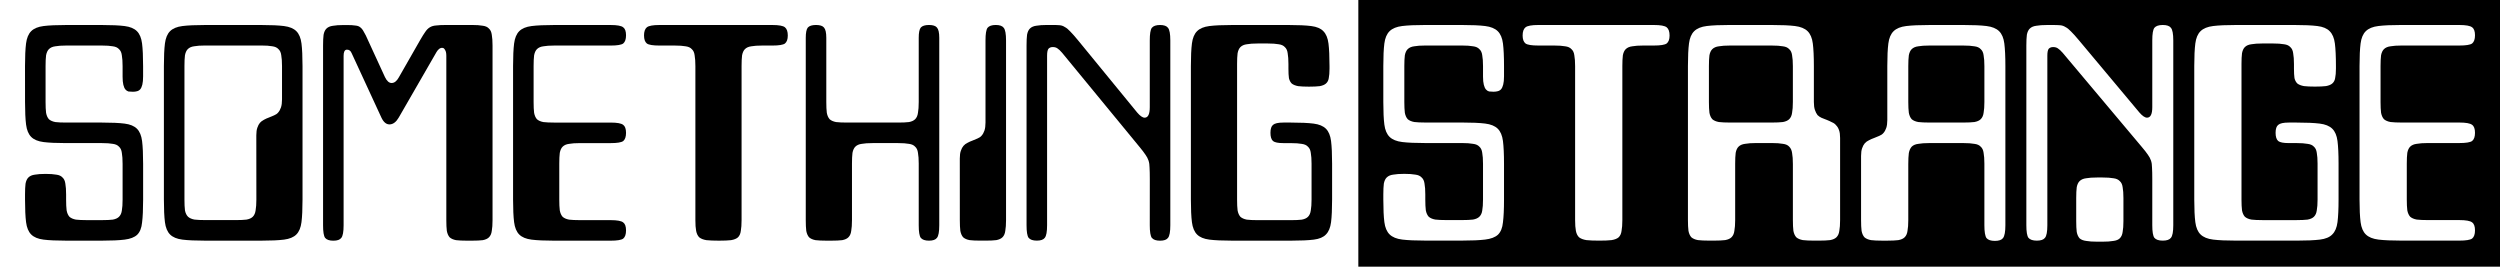 <svg width="300" height="32" version="1.1" viewBox="0 0 300 32" xmlns="http://www.w3.org/2000/svg"><path d="m163 0v32h137v-32zm8.037 3h4.408c1.175 0 2.098 0.041 2.769 0.123 0.672 0.082 1.176 0.289 1.512 0.617 0.336 0.329 0.545 0.821 0.629 1.478 0.084 0.657 0.127 1.561 0.127 2.711v1.232c0 0.411-0.033 0.738-0.096 0.984-0.063 0.246-0.145 0.431-0.25 0.555-0.105 0.123-0.242 0.205-0.41 0.246-0.147 0.041-0.315 0.062-0.504 0.062-0.189 0-0.367-0.011-0.535-0.031-0.147-0.041-0.272-0.123-0.377-0.246-0.105-0.123-0.189-0.308-0.252-0.555-0.063-0.246-0.096-0.576-0.096-0.986v-1.262c0-0.534-0.031-0.966-0.094-1.295-0.042-0.329-0.157-0.574-0.346-0.738-0.168-0.185-0.42-0.299-0.756-0.34-0.336-0.062-0.777-0.092-1.322-0.092h-4.408c-0.546 0-0.986 0.03-1.322 0.092-0.336 0.041-0.598 0.155-0.787 0.34-0.168 0.164-0.283 0.41-0.346 0.738-0.042 0.329-0.062 0.761-0.062 1.295v4.312c0 0.534 0.021 0.964 0.062 1.293 0.063 0.329 0.178 0.587 0.346 0.771 0.189 0.164 0.451 0.276 0.787 0.338 0.336 0.041 0.777 0.062 1.322 0.062h4.408c1.175 0 2.098 0.041 2.769 0.123 0.672 0.082 1.176 0.287 1.512 0.615 0.336 0.329 0.545 0.821 0.629 1.478 0.084 0.657 0.127 1.572 0.127 2.742v4.312c0 1.15-0.043 2.054-0.127 2.711-0.063 0.657-0.262 1.15-0.598 1.478-0.336 0.308-0.85 0.504-1.543 0.586-0.672 0.082-1.594 0.123-2.769 0.123h-4.408c-1.175 0-2.098-0.041-2.769-0.123-0.672-0.082-1.176-0.289-1.512-0.617-0.336-0.329-0.547-0.821-0.631-1.478s-0.125-1.561-0.125-2.711v-0.615c0-0.534 0.021-0.966 0.062-1.295 0.063-0.329 0.18-0.574 0.348-0.738 0.189-0.185 0.451-0.299 0.787-0.34 0.336-0.062 0.777-0.092 1.322-0.092s0.986 0.03 1.322 0.092c0.336 0.041 0.586 0.155 0.754 0.34 0.189 0.164 0.306 0.41 0.348 0.738 0.063 0.329 0.094 0.761 0.094 1.295v0.615c0 0.534 0.021 0.966 0.062 1.295 0.063 0.329 0.18 0.585 0.348 0.77 0.189 0.164 0.451 0.278 0.787 0.34 0.336 0.041 0.777 0.061 1.322 0.061h1.889c0.546 0 0.986-0.019 1.322-0.061 0.336-0.062 0.588-0.176 0.756-0.34 0.189-0.185 0.304-0.43 0.346-0.738 0.063-0.329 0.094-0.772 0.094-1.326v-4.281c0-0.554-0.031-0.996-0.094-1.324-0.042-0.329-0.157-0.576-0.346-0.74-0.168-0.185-0.42-0.297-0.756-0.338-0.336-0.062-0.777-0.094-1.322-0.094h-4.408c-1.175 0-2.098-0.041-2.769-0.123-0.672-0.082-1.176-0.287-1.512-0.615-0.336-0.329-0.547-0.821-0.631-1.478-0.084-0.657-0.125-1.561-0.125-2.711v-4.312c0-1.15 0.041-2.054 0.125-2.711 0.084-0.657 0.295-1.15 0.631-1.478 0.336-0.329 0.84-0.535 1.512-0.617s1.594-0.123 2.769-0.123zm13.568 0h13.854c0.798 0 1.312 0.093 1.543 0.277 0.231 0.185 0.346 0.514 0.346 0.986 0 0.452-0.115 0.77-0.346 0.955-0.231 0.164-0.745 0.246-1.543 0.246h-1.26c-0.546 0-0.986 0.03-1.322 0.092-0.336 0.041-0.598 0.155-0.787 0.34-0.168 0.164-0.283 0.41-0.346 0.738-0.042 0.329-0.062 0.761-0.062 1.295v18.482c0 0.534-0.033 0.966-0.096 1.295-0.042 0.329-0.157 0.585-0.346 0.77-0.189 0.164-0.472 0.276-0.85 0.338-0.357 0.041-0.851 0.062-1.48 0.062-0.651 0-1.165-0.021-1.543-0.062-0.378-0.062-0.671-0.174-0.881-0.338-0.189-0.185-0.316-0.441-0.379-0.77-0.063-0.329-0.094-0.761-0.094-1.295v-18.482c0-0.534-0.031-0.966-0.094-1.295-0.042-0.329-0.159-0.574-0.348-0.738-0.168-0.185-0.418-0.299-0.754-0.34-0.336-0.062-0.777-0.092-1.322-0.092h-1.891c-0.798 0-1.31-0.082-1.541-0.246-0.231-0.185-0.348-0.503-0.348-0.955 0-0.472 0.117-0.801 0.348-0.986 0.23-0.185 0.743-0.277 1.541-0.277zm22.982 0h5.037c1.175 0 2.1 0.041 2.772 0.123 0.672 0.082 1.176 0.289 1.512 0.617 0.336 0.329 0.545 0.821 0.629 1.478 0.084 0.657 0.127 1.561 0.127 2.711v4.312c0 0.39 0.041 0.709 0.125 0.955 0.084 0.246 0.189 0.451 0.314 0.615 0.147 0.144 0.315 0.258 0.504 0.34 0.189 0.082 0.4 0.164 0.631 0.246 0.21 0.082 0.409 0.175 0.598 0.277 0.21 0.082 0.378 0.205 0.504 0.369 0.147 0.144 0.262 0.339 0.346 0.586 0.084 0.226 0.125 0.534 0.125 0.924v9.857c0 0.534-0.031 0.966-0.094 1.295-0.042 0.329-0.157 0.585-0.346 0.77-0.168 0.164-0.42 0.276-0.756 0.338-0.336 0.041-0.777 0.062-1.322 0.062h-0.629c-0.546 0-0.986-0.021-1.322-0.062-0.336-0.062-0.598-0.174-0.787-0.338-0.168-0.185-0.285-0.441-0.348-0.77-0.042-0.329-0.062-0.761-0.062-1.295v-6.715c0-0.554-0.031-0.998-0.094-1.326-0.042-0.329-0.159-0.585-0.348-0.77-0.168-0.185-0.42-0.297-0.756-0.338-0.336-0.062-0.777-0.094-1.322-0.094h-1.889c-0.546 0-0.986 0.032-1.322 0.094-0.336 0.041-0.598 0.153-0.787 0.338-0.168 0.164-0.283 0.412-0.346 0.74-0.042 0.329-0.062 0.759-0.062 1.293v6.777c0 0.534-0.033 0.966-0.096 1.295-0.042 0.329-0.157 0.585-0.346 0.77-0.168 0.164-0.42 0.276-0.756 0.338-0.336 0.041-0.777 0.062-1.322 0.062h-0.629c-0.546 0-0.986-0.021-1.322-0.062-0.336-0.062-0.598-0.174-0.787-0.338-0.168-0.185-0.283-0.441-0.346-0.77-0.042-0.329-0.064-0.761-0.064-1.295v-18.482c0-1.15 0.043-2.054 0.127-2.711 0.084-0.657 0.293-1.15 0.629-1.478 0.336-0.329 0.84-0.535 1.512-0.617 0.671-0.082 1.594-0.123 2.769-0.123zm23.928 0h4.094c1.175 0 2.098 0.041 2.769 0.123 0.672 0.082 1.176 0.289 1.512 0.617 0.336 0.329 0.545 0.821 0.629 1.478 0.084 0.657 0.127 1.561 0.127 2.711v19.1c0 0.78-0.094 1.293-0.283 1.539-0.168 0.226-0.494 0.34-0.977 0.34-0.483 0-0.819-0.114-1.008-0.34-0.168-0.246-0.252-0.759-0.252-1.539v-7.394c0-0.534-0.031-0.964-0.094-1.293-0.042-0.329-0.159-0.576-0.348-0.74-0.168-0.185-0.418-0.297-0.754-0.338-0.336-0.062-0.777-0.094-1.322-0.094h-4.094c-0.546 0-0.986 0.032-1.322 0.094-0.336 0.041-0.598 0.153-0.787 0.338-0.168 0.185-0.283 0.441-0.346 0.77-0.042 0.329-0.065 0.772-0.065 1.326v6.715c0 0.534-0.031 0.966-0.094 1.295-0.042 0.329-0.157 0.585-0.346 0.77-0.168 0.164-0.42 0.276-0.756 0.338-0.336 0.041-0.777 0.062-1.322 0.062h-0.629c-0.546 0-0.986-0.021-1.322-0.062-0.336-0.062-0.598-0.174-0.787-0.338-0.168-0.185-0.285-0.441-0.348-0.77-0.042-0.329-0.062-0.761-0.062-1.295v-7.701c0-0.39 0.043-0.698 0.127-0.924 0.084-0.246 0.189-0.442 0.314-0.586 0.147-0.164 0.315-0.287 0.504-0.369 0.189-0.103 0.398-0.195 0.629-0.277 0.21-0.082 0.409-0.164 0.598-0.246 0.21-0.082 0.378-0.196 0.504-0.34 0.147-0.164 0.262-0.369 0.346-0.615 0.084-0.246 0.127-0.565 0.127-0.955v-6.469c0-1.15 0.041-2.054 0.125-2.711 0.084-0.657 0.295-1.15 0.631-1.478 0.336-0.329 0.84-0.535 1.512-0.617 0.671-0.082 1.594-0.123 2.769-0.123zm14.168 0h0.629c0.378 0 0.681 0.011 0.912 0.031s0.442 0.092 0.631 0.215c0.21 0.103 0.429 0.277 0.66 0.523 0.252 0.246 0.568 0.597 0.945 1.049l7.271 8.685c0.357 0.411 0.662 0.617 0.914 0.617 0.42 0 0.629-0.422 0.629-1.264v-8.01c0-0.78 0.084-1.282 0.252-1.508 0.189-0.226 0.525-0.34 1.008-0.34s0.809 0.114 0.977 0.34c0.189 0.226 0.283 0.727 0.283 1.508v22.182c0 0.78-0.094 1.282-0.283 1.508-0.168 0.226-0.494 0.34-0.977 0.34-0.483 0-0.819-0.114-1.008-0.34-0.168-0.226-0.252-0.727-0.252-1.508v-5.545c0-0.575-0.01-1.027-0.031-1.355 0-0.329-0.041-0.617-0.125-0.863s-0.211-0.483-0.379-0.709c-0.168-0.246-0.408-0.554-0.723-0.924l-9.477-11.275c-0.231-0.267-0.432-0.452-0.6-0.555-0.147-0.103-0.336-0.154-0.566-0.154-0.231 0-0.409 0.073-0.535 0.217-0.105 0.144-0.156 0.421-0.156 0.832v20.332c0 0.78-0.094 1.282-0.283 1.508-0.168 0.226-0.494 0.34-0.977 0.34-0.483 0-0.819-0.114-1.008-0.34-0.168-0.226-0.252-0.727-0.252-1.508v-21.564c0-0.534 0.021-0.966 0.062-1.295 0.063-0.329 0.18-0.574 0.348-0.738 0.189-0.185 0.451-0.299 0.787-0.34 0.336-0.062 0.777-0.092 1.322-0.092zm22.666 0h6.99c1.154 0 2.067 0.041 2.738 0.123 0.672 0.082 1.166 0.289 1.48 0.617 0.336 0.329 0.545 0.821 0.629 1.478 0.084 0.657 0.127 1.561 0.127 2.711v0.307c0 0.472-0.033 0.853-0.096 1.141-0.042 0.267-0.157 0.482-0.346 0.646-0.168 0.144-0.42 0.247-0.756 0.309-0.336 0.041-0.777 0.061-1.322 0.061s-0.986-0.019-1.322-0.061c-0.336-0.062-0.598-0.165-0.787-0.309-0.168-0.164-0.283-0.38-0.346-0.646-0.042-0.288-0.062-0.668-0.062-1.141v-0.555c0-0.534-0.033-0.964-0.096-1.293-0.042-0.329-0.157-0.576-0.346-0.74-0.168-0.185-0.42-0.297-0.756-0.338-0.336-0.062-0.777-0.092-1.322-0.092h-1.26c-0.546 0-0.986 0.03-1.322 0.092-0.336 0.041-0.598 0.153-0.787 0.338-0.168 0.164-0.283 0.412-0.346 0.74-0.042 0.329-0.062 0.759-0.062 1.293v16.266c0 0.534 0.021 0.966 0.062 1.295 0.063 0.329 0.178 0.585 0.346 0.77 0.189 0.164 0.451 0.278 0.787 0.34 0.336 0.041 0.777 0.061 1.322 0.061h4.094c0.546 0 0.986-0.019 1.322-0.061 0.336-0.062 0.588-0.176 0.756-0.34 0.189-0.185 0.304-0.441 0.346-0.77 0.063-0.329 0.094-0.761 0.094-1.295v-4.312c0-0.534-0.031-0.964-0.094-1.293-0.042-0.329-0.157-0.576-0.346-0.74-0.168-0.185-0.42-0.297-0.756-0.338-0.336-0.062-0.777-0.094-1.322-0.094h-0.945c-0.63 0-1.048-0.082-1.258-0.246-0.21-0.185-0.316-0.514-0.316-0.986s0.107-0.789 0.316-0.953c0.21-0.185 0.628-0.277 1.258-0.277h0.945c1.175 0 2.098 0.041 2.769 0.123 0.672 0.082 1.176 0.287 1.512 0.615 0.336 0.329 0.545 0.821 0.629 1.478 0.084 0.657 0.127 1.561 0.127 2.711v4.312c0 1.15-0.043 2.054-0.127 2.711-0.084 0.657-0.293 1.15-0.629 1.478-0.315 0.329-0.809 0.535-1.48 0.617-0.672 0.082-1.594 0.123-2.769 0.123h-7.273c-1.175 0-2.098-0.041-2.769-0.123-0.672-0.082-1.176-0.289-1.512-0.617-0.336-0.329-0.545-0.821-0.629-1.478-0.084-0.657-0.127-1.561-0.127-2.711v-16.018c0-1.15 0.043-2.054 0.127-2.711 0.084-0.657 0.293-1.15 0.629-1.478 0.336-0.329 0.84-0.535 1.512-0.617 0.672-0.082 1.594-0.123 2.769-0.123zm19.836 0h6.926c0.798 0 1.312 0.093 1.543 0.277 0.231 0.164 0.346 0.483 0.346 0.955s-0.115 0.801-0.346 0.986c-0.231 0.164-0.745 0.246-1.543 0.246h-6.926c-0.546 0-0.986 0.03-1.322 0.092-0.336 0.041-0.598 0.155-0.787 0.34-0.168 0.164-0.285 0.41-0.348 0.738-0.042 0.329-0.062 0.761-0.062 1.295v4.312c0 0.534 0.021 0.964 0.062 1.293 0.063 0.329 0.18 0.587 0.348 0.771 0.189 0.164 0.451 0.276 0.787 0.338 0.336 0.041 0.777 0.062 1.322 0.062h6.926c0.798 0 1.312 0.093 1.543 0.277 0.231 0.164 0.346 0.481 0.346 0.953s-0.115 0.801-0.346 0.986c-0.231 0.164-0.745 0.246-1.543 0.246h-3.779c-0.546 0-0.986 0.032-1.322 0.094-0.336 0.041-0.598 0.153-0.787 0.338-0.168 0.164-0.283 0.412-0.346 0.74-0.042 0.329-0.062 0.759-0.062 1.293v4.312c0 0.534 0.021 0.966 0.062 1.295 0.063 0.329 0.178 0.585 0.346 0.77 0.189 0.164 0.451 0.278 0.787 0.34 0.336 0.041 0.777 0.061 1.322 0.061h3.779c0.798 0 1.312 0.093 1.543 0.277 0.231 0.164 0.346 0.483 0.346 0.955s-0.115 0.801-0.346 0.986c-0.231 0.164-0.745 0.246-1.543 0.246h-6.926c-1.175 0-2.1-0.041-2.772-0.123-0.672-0.082-1.176-0.289-1.512-0.617-0.336-0.329-0.545-0.821-0.629-1.478-0.084-0.657-0.127-1.561-0.127-2.711v-16.018c0-1.15 0.043-2.054 0.127-2.711 0.084-0.657 0.293-1.15 0.629-1.478 0.336-0.329 0.84-0.535 1.512-0.617 0.672-0.082 1.596-0.123 2.772-0.123zm-80.598 2.465c-0.546 0-0.986 0.03-1.322 0.092-0.336 0.041-0.598 0.155-0.787 0.34-0.168 0.164-0.283 0.41-0.346 0.738-0.042 0.329-0.062 0.761-0.062 1.295v4.312c0 0.534 0.021 0.964 0.062 1.293 0.063 0.329 0.178 0.587 0.346 0.771 0.189 0.164 0.451 0.276 0.787 0.338 0.336 0.041 0.777 0.062 1.322 0.062h5.039c0.546 0 0.986-0.021 1.322-0.062 0.336-0.062 0.586-0.174 0.754-0.338 0.189-0.185 0.306-0.443 0.348-0.771 0.063-0.329 0.094-0.759 0.094-1.293v-4.312c0-0.534-0.031-0.966-0.094-1.295-0.042-0.329-0.159-0.574-0.348-0.738-0.168-0.185-0.418-0.299-0.754-0.34-0.336-0.062-0.777-0.092-1.322-0.092zm23.928 0c-0.546 0-0.986 0.03-1.322 0.092-0.336 0.041-0.598 0.155-0.787 0.34-0.168 0.164-0.283 0.41-0.346 0.738-0.042 0.329-0.065 0.761-0.065 1.295v4.312c0 0.534 0.022 0.964 0.065 1.293 0.063 0.329 0.178 0.587 0.346 0.771 0.189 0.164 0.451 0.276 0.787 0.338 0.336 0.041 0.777 0.062 1.322 0.062h4.094c0.546 0 0.986-0.021 1.322-0.062 0.336-0.062 0.586-0.174 0.754-0.338 0.189-0.185 0.306-0.443 0.348-0.771 0.063-0.329 0.094-0.759 0.094-1.293v-4.312c0-0.534-0.031-0.966-0.094-1.295-0.042-0.329-0.159-0.574-0.348-0.738-0.168-0.185-0.418-0.299-0.754-0.34-0.336-0.062-0.777-0.092-1.322-0.092zm20.148 15.834h0.631c0.546 0 0.986 0.03 1.322 0.092 0.336 0.041 0.588 0.155 0.756 0.34 0.189 0.164 0.304 0.41 0.346 0.738 0.063 0.329 0.094 0.761 0.094 1.295v2.772c0 0.534-0.031 0.966-0.094 1.295-0.042 0.329-0.157 0.585-0.346 0.77-0.168 0.164-0.42 0.268-0.756 0.309-0.336 0.062-0.777 0.092-1.322 0.092h-0.631c-0.546 0-0.986-0.03-1.322-0.092-0.336-0.041-0.598-0.144-0.787-0.309-0.168-0.185-0.283-0.441-0.346-0.77-0.042-0.329-0.062-0.761-0.062-1.295v-2.772c0-0.534 0.021-0.966 0.062-1.295 0.063-0.329 0.178-0.574 0.346-0.738 0.189-0.185 0.451-0.299 0.787-0.34 0.336-0.062 0.777-0.092 1.322-0.092z" stroke-width="1.221"/><g transform="scale(3.78)" stroke-width=".204" aria-label="something"><path d="m0.794 2.098q0-0.456 0.033-0.717 0.033-0.261 0.163-0.391 0.13-0.13 0.391-0.163 0.261-0.033 0.717-0.033h1.141q0.456 0 0.717 0.033 0.261 0.033 0.391 0.163 0.13 0.13 0.163 0.391 0.033 0.261 0.033 0.717v0.326q0 0.163-0.024 0.261-0.024 0.098-0.065 0.147t-0.106 0.065q-0.057 0.016-0.13 0.016-0.073 0-0.139-0.008-0.057-0.016-0.098-0.065-0.041-0.049-0.065-0.147-0.024-0.098-0.024-0.261v-0.334q0-0.212-0.024-0.342-0.016-0.13-0.09-0.196-0.065-0.073-0.196-0.09-0.13-0.024-0.342-0.024h-1.141q-0.212 0-0.342 0.024-0.13 0.016-0.204 0.09-0.065 0.065-0.09 0.196-0.016 0.13-0.016 0.342v1.141q0 0.212 0.016 0.342 0.024 0.13 0.09 0.204 0.073 0.065 0.204 0.09 0.13 0.016 0.342 0.016h1.141q0.456 0 0.717 0.033 0.261 0.033 0.391 0.163 0.13 0.13 0.163 0.391 0.033 0.261 0.033 0.725v1.141q0 0.456-0.033 0.717-0.024 0.261-0.155 0.391-0.13 0.122-0.399 0.155-0.261 0.033-0.717 0.033h-1.141q-0.456 0-0.717-0.033-0.261-0.033-0.391-0.163-0.13-0.13-0.163-0.391t-0.033-0.717v-0.163q0-0.212 0.016-0.342 0.024-0.13 0.09-0.196 0.073-0.073 0.204-0.09 0.13-0.024 0.342-0.024 0.212 0 0.342 0.024 0.13 0.016 0.196 0.09 0.073 0.065 0.09 0.196 0.024 0.13 0.024 0.342v0.163q0 0.212 0.016 0.342 0.024 0.13 0.09 0.204 0.073 0.065 0.204 0.09 0.13 0.016 0.342 0.016h0.489q0.212 0 0.342-0.016 0.13-0.024 0.196-0.09 0.073-0.073 0.09-0.196 0.024-0.13 0.024-0.35v-1.133q0-0.22-0.024-0.35-0.016-0.13-0.09-0.196-0.065-0.073-0.196-0.09-0.13-0.024-0.342-0.024h-1.141q-0.456 0-0.717-0.033-0.261-0.033-0.391-0.163-0.13-0.13-0.163-0.391-0.033-0.261-0.033-0.717z"/><path d="m5.203 2.098q0-0.456 0.033-0.717 0.033-0.261 0.163-0.391 0.13-0.13 0.391-0.163t0.717-0.033h1.793q0.456 0 0.717 0.033 0.261 0.033 0.391 0.163 0.13 0.13 0.163 0.391 0.033 0.261 0.033 0.717v4.238q0 0.456-0.033 0.717-0.033 0.261-0.163 0.391-0.13 0.13-0.391 0.163-0.261 0.033-0.717 0.033h-1.793q-0.456 0-0.717-0.033-0.261-0.033-0.391-0.163-0.13-0.13-0.163-0.391-0.033-0.261-0.033-0.717zm2.934 2.201q0-0.155 0.033-0.245 0.033-0.098 0.082-0.155 0.057-0.065 0.13-0.098 0.073-0.041 0.163-0.073 0.082-0.033 0.155-0.065 0.082-0.033 0.13-0.09 0.057-0.065 0.09-0.163 0.033-0.098 0.033-0.253v-1.06q0-0.212-0.024-0.342-0.016-0.13-0.09-0.196-0.065-0.073-0.196-0.09-0.13-0.024-0.342-0.024h-1.793q-0.212 0-0.342 0.024-0.13 0.016-0.204 0.09-0.065 0.065-0.09 0.196-0.016 0.13-0.016 0.342v4.238q0 0.212 0.016 0.342 0.024 0.13 0.098 0.204 0.073 0.065 0.204 0.09 0.139 0.016 0.359 0.016h0.954q0.212 0 0.342-0.016 0.13-0.024 0.196-0.09 0.073-0.073 0.09-0.204 0.024-0.13 0.024-0.342z"/><path d="m12.221 2.448q0.09 0.187 0.212 0.187 0.13 0 0.228-0.179l0.676-1.182q0.098-0.171 0.163-0.261 0.065-0.098 0.147-0.147 0.082-0.049 0.196-0.057 0.122-0.016 0.326-0.016h0.815q0.212 0 0.342 0.024 0.13 0.016 0.196 0.09 0.073 0.065 0.09 0.196 0.024 0.13 0.024 0.342v5.543q0 0.212-0.024 0.342-0.016 0.13-0.09 0.204-0.065 0.065-0.196 0.09-0.13 0.016-0.342 0.016h-0.163q-0.212 0-0.342-0.016-0.13-0.024-0.204-0.09-0.065-0.073-0.09-0.204-0.016-0.13-0.016-0.342v-5.216q0-0.13-0.041-0.187-0.033-0.065-0.082-0.065-0.049-0.008-0.106 0.033-0.049 0.041-0.082 0.098l-1.198 2.078q-0.122 0.212-0.285 0.22-0.163 0.008-0.269-0.22l-0.945-2.046q-0.049-0.114-0.155-0.106-0.098 0.008-0.098 0.196v5.379q0 0.31-0.073 0.399-0.065 0.09-0.253 0.09-0.187 0-0.261-0.09-0.065-0.09-0.065-0.399v-5.705q0-0.212 0.016-0.342 0.024-0.13 0.09-0.196 0.073-0.073 0.204-0.09 0.13-0.024 0.342-0.024h0.114q0.163 0 0.261 0.016 0.098 0.008 0.155 0.057 0.065 0.049 0.114 0.147 0.057 0.09 0.13 0.261z"/><path d="m16.288 2.098q0-0.456 0.033-0.717 0.033-0.261 0.163-0.391 0.13-0.13 0.391-0.163 0.261-0.033 0.717-0.033h1.793q0.31 0 0.399 0.073 0.09 0.065 0.09 0.253 0 0.187-0.09 0.261-0.09 0.065-0.399 0.065h-1.793q-0.212 0-0.342 0.024-0.13 0.016-0.204 0.09-0.065 0.065-0.09 0.196-0.016 0.13-0.016 0.342v1.141q0 0.212 0.016 0.342 0.024 0.13 0.09 0.204 0.073 0.065 0.204 0.09 0.13 0.016 0.342 0.016h1.793q0.31 0 0.399 0.073 0.09 0.065 0.09 0.253 0 0.187-0.09 0.261-0.09 0.065-0.399 0.065h-0.978q-0.212 0-0.342 0.024-0.13 0.016-0.204 0.09-0.065 0.065-0.09 0.196-0.016 0.13-0.016 0.342v1.141q0 0.212 0.016 0.342 0.024 0.13 0.09 0.204 0.073 0.065 0.204 0.09 0.13 0.016 0.342 0.016h0.978q0.31 0 0.399 0.073 0.09 0.065 0.09 0.253 0 0.187-0.09 0.261-0.09 0.065-0.399 0.065h-1.793q-0.456 0-0.717-0.033-0.261-0.033-0.391-0.163-0.13-0.13-0.163-0.391-0.033-0.261-0.033-0.717z"/><path d="m20.445 1.128q0-0.187 0.09-0.261 0.09-0.073 0.399-0.073h3.586q0.31 0 0.399 0.073 0.09 0.073 0.09 0.261 0 0.179-0.09 0.253-0.09 0.065-0.399 0.065h-0.326q-0.212 0-0.342 0.024-0.13 0.016-0.204 0.09-0.065 0.065-0.09 0.196-0.016 0.13-0.016 0.342v4.89q0 0.212-0.024 0.342-0.016 0.13-0.09 0.204-0.073 0.065-0.22 0.09-0.139 0.016-0.383 0.016-0.253 0-0.399-0.016-0.147-0.024-0.228-0.09-0.073-0.073-0.098-0.204t-0.024-0.342v-4.89q0-0.212-0.024-0.342-0.016-0.13-0.09-0.196-0.065-0.073-0.196-0.09-0.13-0.024-0.342-0.024h-0.489q-0.31 0-0.399-0.065-0.09-0.073-0.09-0.253z"/><path d="m29.166 5.195q0-0.212-0.024-0.342-0.016-0.13-0.09-0.196-0.065-0.073-0.196-0.09-0.13-0.024-0.342-0.024h-0.815q-0.212 0-0.342 0.024-0.13 0.016-0.204 0.09-0.065 0.065-0.09 0.196-0.016 0.13-0.016 0.342v1.793q0 0.212-0.024 0.342-0.016 0.13-0.09 0.204-0.065 0.065-0.196 0.09-0.13 0.016-0.342 0.016h-0.163q-0.212 0-0.342-0.016-0.13-0.024-0.204-0.09-0.065-0.073-0.09-0.204-0.016-0.13-0.016-0.342v-5.787q0-0.245 0.065-0.326 0.073-0.082 0.261-0.082 0.187 0 0.253 0.082 0.073 0.082 0.073 0.326v2.038q0 0.212 0.016 0.342 0.024 0.13 0.09 0.204 0.073 0.065 0.204 0.09 0.13 0.016 0.35 0.016h1.622q0.212 0 0.342-0.016 0.13-0.024 0.196-0.09 0.073-0.073 0.09-0.204 0.024-0.13 0.024-0.342v-2.038q0-0.245 0.065-0.326 0.073-0.082 0.261-0.082 0.187 0 0.253 0.082 0.073 0.082 0.073 0.326v5.95q0 0.31-0.073 0.399-0.065 0.09-0.253 0.09-0.187 0-0.261-0.09-0.065-0.09-0.065-0.399z"/><path d="m30.47 5.032q0-0.155 0.033-0.245 0.033-0.098 0.082-0.155 0.057-0.065 0.13-0.098 0.073-0.041 0.163-0.073 0.082-0.033 0.155-0.065 0.082-0.033 0.13-0.09 0.057-0.065 0.09-0.163 0.033-0.098 0.033-0.253v-2.608q0-0.31 0.065-0.399 0.073-0.09 0.261-0.09 0.187 0 0.253 0.09 0.073 0.09 0.073 0.399v5.705q0 0.212-0.024 0.342-0.016 0.13-0.09 0.204-0.065 0.065-0.196 0.09-0.13 0.016-0.342 0.016h-0.163q-0.212 0-0.342-0.016-0.13-0.024-0.204-0.09-0.065-0.073-0.09-0.204-0.016-0.13-0.016-0.342z"/><path d="m36.502 5.684q0-0.228-0.008-0.359 0-0.13-0.033-0.228t-0.098-0.187q-0.065-0.098-0.187-0.245l-2.453-2.983q-0.09-0.106-0.155-0.147-0.057-0.041-0.147-0.041-0.09 0-0.139 0.057-0.041 0.057-0.041 0.22v5.379q0 0.31-0.073 0.399-0.065 0.09-0.253 0.09-0.187 0-0.261-0.09-0.065-0.09-0.065-0.399v-5.705q0-0.212 0.016-0.342 0.024-0.13 0.09-0.196 0.073-0.073 0.204-0.09 0.13-0.024 0.342-0.024h0.163q0.147 0 0.236 0.008 0.09 0.008 0.163 0.057 0.082 0.041 0.171 0.139 0.098 0.098 0.245 0.277l1.883 2.299q0.139 0.163 0.236 0.163 0.163 0 0.163-0.334v-2.119q0-0.31 0.065-0.399 0.073-0.09 0.261-0.09 0.187 0 0.253 0.09 0.073 0.09 0.073 0.399v5.869q0 0.31-0.073 0.399-0.065 0.09-0.253 0.09-0.187 0-0.261-0.09-0.065-0.09-0.065-0.399z"/><path d="m40.74 4.543q-0.245 0-0.326-0.065-0.082-0.073-0.082-0.261 0-0.187 0.082-0.253 0.082-0.073 0.326-0.073h0.245q0.456 0 0.717 0.033 0.261 0.033 0.391 0.163 0.13 0.13 0.163 0.391 0.033 0.261 0.033 0.717v1.141q0 0.456-0.033 0.717t-0.163 0.391q-0.122 0.13-0.383 0.163-0.261 0.033-0.717 0.033h-1.883q-0.456 0-0.717-0.033-0.261-0.033-0.391-0.163-0.13-0.13-0.163-0.391-0.033-0.261-0.033-0.717v-4.238q0-0.456 0.033-0.717 0.033-0.261 0.163-0.391 0.13-0.13 0.391-0.163 0.261-0.033 0.717-0.033h1.809q0.448 0 0.709 0.033 0.261 0.033 0.383 0.163 0.13 0.13 0.163 0.391 0.033 0.261 0.033 0.717v0.082q0 0.187-0.024 0.302-0.016 0.106-0.09 0.171-0.065 0.057-0.196 0.082-0.13 0.016-0.342 0.016-0.212 0-0.342-0.016-0.13-0.024-0.204-0.082-0.065-0.065-0.09-0.171-0.016-0.114-0.016-0.302v-0.147q0-0.212-0.024-0.342-0.016-0.13-0.09-0.196-0.065-0.073-0.196-0.09-0.13-0.024-0.342-0.024h-0.326q-0.212 0-0.342 0.024-0.13 0.016-0.204 0.09-0.065 0.065-0.09 0.196-0.016 0.13-0.016 0.342v4.304q0 0.212 0.016 0.342 0.024 0.13 0.09 0.204 0.073 0.065 0.204 0.09 0.13 0.016 0.342 0.016h1.06q0.212 0 0.342-0.016 0.13-0.024 0.196-0.09 0.073-0.073 0.09-0.204 0.024-0.13 0.024-0.342v-1.141q0-0.212-0.024-0.342-0.016-0.13-0.09-0.196-0.065-0.073-0.196-0.09-0.13-0.024-0.342-0.024z"/></g></svg>
